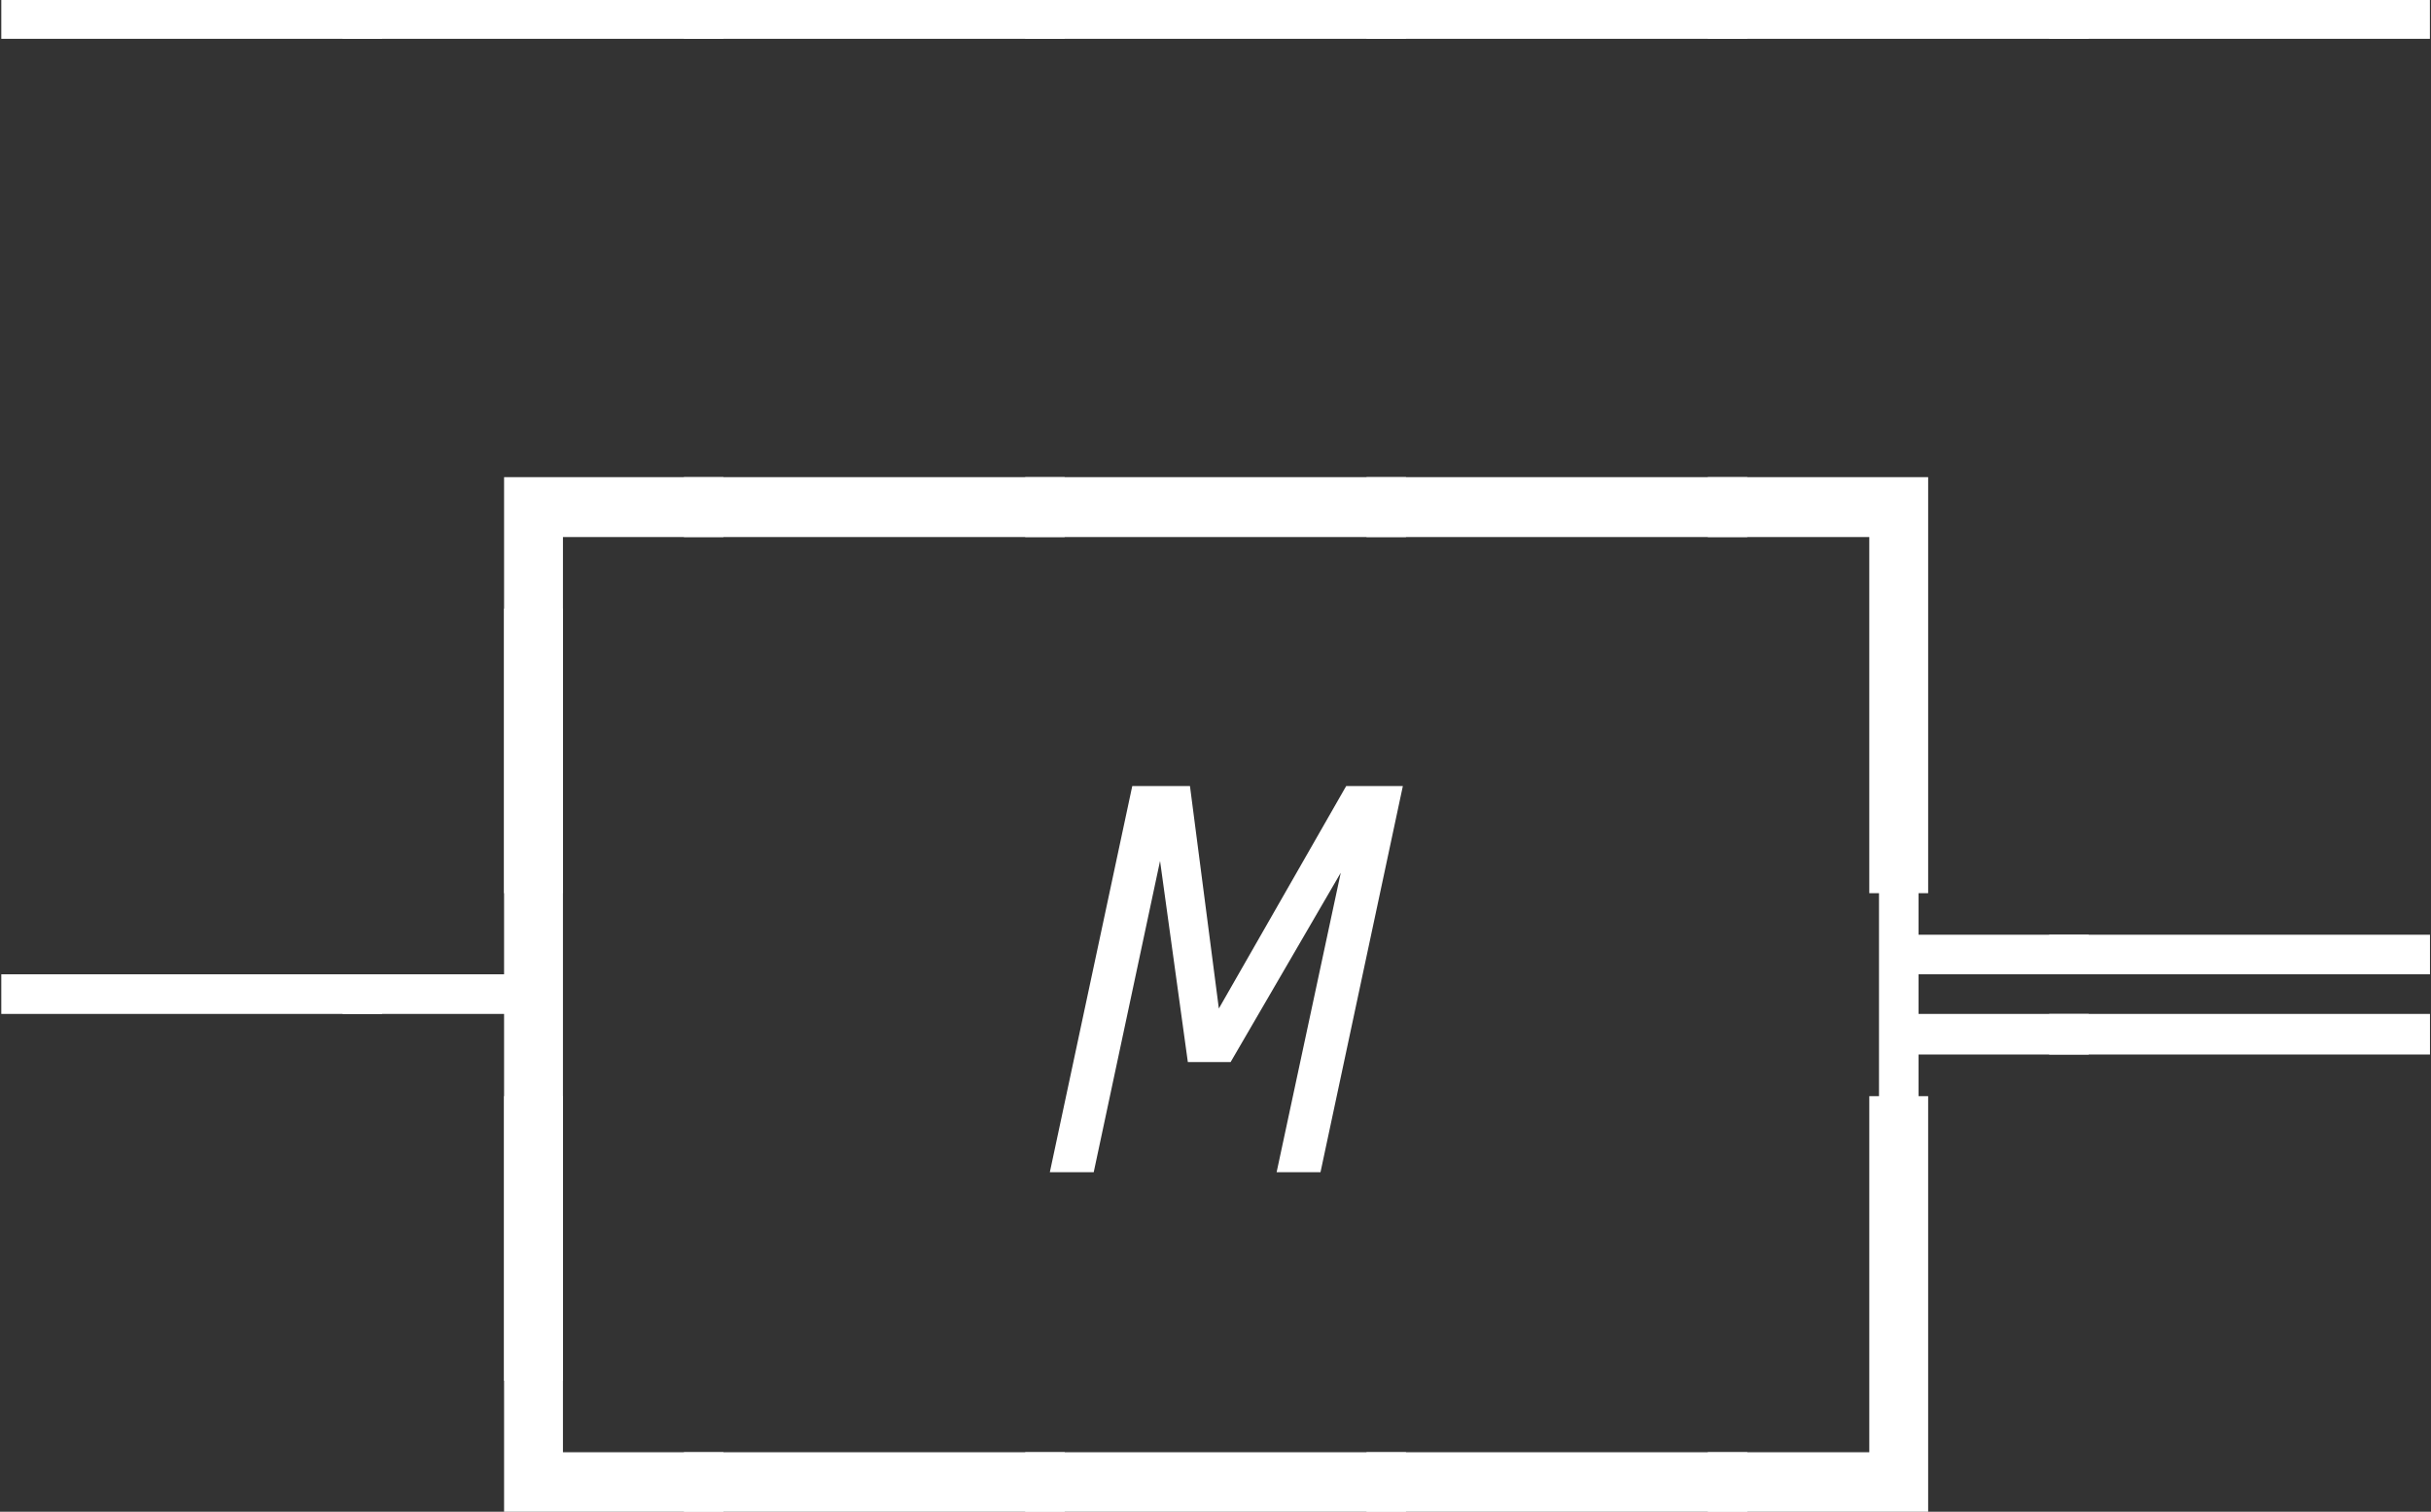<?xml version="1.0" encoding="UTF-8"?>
<svg xmlns="http://www.w3.org/2000/svg" xmlns:xlink="http://www.w3.org/1999/xlink" width="35.514pt" height="22.086pt" viewBox="0 0 35.514 22.086">
<rect x="0" y="0" width="35.514" height="22.086" fill="#333333" stroke="none"/>
<defs>
<g>
<g id="glyph-0-0">
<path d="M -0.297 -2.312 L -0.297 -2.891 L 5.266 -2.891 L 5.266 -2.312 Z M -0.297 -2.312 "/>
</g>
<g id="glyph-0-1">
<path d="M 2.062 3.047 L 2.062 -3.031 L 5.266 -3.031 L 5.266 -2.156 L 2.922 -2.156 L 2.922 3.047 Z M 2.062 3.047 "/>
</g>
<g id="glyph-0-2">
<path d="M -0.297 -2.156 L -0.297 -3.031 L 5.266 -3.031 L 5.266 -2.156 Z M -0.297 -2.156 "/>
</g>
<g id="glyph-0-3">
<path d="M 2.062 3.047 L 2.062 -2.156 L -0.297 -2.156 L -0.297 -3.031 L 2.922 -3.031 L 2.922 3.047 Z M 2.062 3.047 "/>
</g>
<g id="glyph-0-4">
<path d="M 2.062 3.047 L 2.062 -2.312 L -0.297 -2.312 L -0.297 -2.891 L 2.062 -2.891 L 2.062 -8.234 L 2.922 -8.234 L 2.922 3.047 Z M 2.062 3.047 "/>
</g>
<g id="glyph-0-5">
<path d="M 2.203 3.047 L 2.203 -8.234 L 2.781 -8.234 L 2.781 -3.469 L 5.266 -3.469 L 5.266 -2.891 L 2.781 -2.891 L 2.781 -2.312 L 5.266 -2.312 L 5.266 -1.719 L 2.781 -1.719 L 2.781 3.047 Z M 2.203 3.047 "/>
</g>
<g id="glyph-0-6">
<path d="M -0.297 -2.891 L -0.297 -3.469 L 5.266 -3.469 L 5.266 -2.891 Z M -0.297 -1.719 L -0.297 -2.312 L 5.266 -2.312 L 5.266 -1.719 Z M -0.297 -1.719 "/>
</g>
<g id="glyph-0-7">
<path d="M 2.062 -2.156 L 2.062 -8.234 L 2.922 -8.234 L 2.922 -3.031 L 5.266 -3.031 L 5.266 -2.156 Z M 2.062 -2.156 "/>
</g>
<g id="glyph-0-8">
<path d="M -0.297 -2.156 L -0.297 -3.031 L 2.062 -3.031 L 2.062 -8.234 L 2.922 -8.234 L 2.922 -2.156 Z M -0.297 -2.156 "/>
</g>
<g id="glyph-1-0">
<path d="M 2.078 -1.609 L 1.672 -4.547 L 0.703 0 L 0.062 0 L 1.266 -5.641 L 2.109 -5.641 L 2.531 -2.391 L 4.391 -5.641 L 5.219 -5.641 L 4.016 0 L 3.375 0 L 4.312 -4.375 L 2.703 -1.609 Z M 2.078 -1.609 "/>
</g>
</g>
<clipPath id="clip-0">
<path clip-rule="nonzero" d="M 0 0 L 35.516 0 L 35.516 1 L 0 1 Z M 0 0 "/>
</clipPath>
<clipPath id="clip-1">
<path clip-rule="nonzero" d="M 27 8 L 35.516 8 L 35.516 21 L 27 21 Z M 27 8 "/>
</clipPath>
<clipPath id="clip-2">
<path clip-rule="nonzero" d="M 7 16 L 29 16 L 29 22.086 L 7 22.086 Z M 7 16 "/>
</clipPath>
</defs>
<g clip-path="url(#clip-0)">
<g fill="rgb(100%, 100%, 100%)" fill-opacity="1">
<use xlink:href="#glyph-0-0" x="0.316" y="2.879"/>
<use xlink:href="#glyph-0-0" x="5.302" y="2.879"/>
<use xlink:href="#glyph-0-0" x="10.288" y="2.879"/>
<use xlink:href="#glyph-0-0" x="15.274" y="2.879"/>
<use xlink:href="#glyph-0-0" x="20.26" y="2.879"/>
<use xlink:href="#glyph-0-0" x="25.246" y="2.879"/>
<use xlink:href="#glyph-0-0" x="30.232" y="2.879"/>
</g>
</g>
<g fill="rgb(100%, 100%, 100%)" fill-opacity="1">
<use xlink:href="#glyph-0-1" x="5.302" y="10.002"/>
<use xlink:href="#glyph-0-2" x="10.288" y="10.002"/>
<use xlink:href="#glyph-0-2" x="15.274" y="10.002"/>
<use xlink:href="#glyph-0-2" x="20.26" y="10.002"/>
<use xlink:href="#glyph-0-3" x="25.246" y="10.002"/>
</g>
<g fill="rgb(100%, 100%, 100%)" fill-opacity="1">
<use xlink:href="#glyph-0-0" x="0.316" y="17.125"/>
<use xlink:href="#glyph-0-4" x="5.302" y="17.125"/>
</g>
<g fill="rgb(100%, 100%, 100%)" fill-opacity="1">
<use xlink:href="#glyph-1-0" x="15.275" y="17.125"/>
</g>
<g clip-path="url(#clip-1)">
<g fill="rgb(100%, 100%, 100%)" fill-opacity="1">
<use xlink:href="#glyph-0-5" x="25.247" y="17.125"/>
<use xlink:href="#glyph-0-6" x="30.233" y="17.125"/>
</g>
</g>
<g clip-path="url(#clip-2)">
<g fill="rgb(100%, 100%, 100%)" fill-opacity="1">
<use xlink:href="#glyph-0-7" x="5.302" y="24.248"/>
<use xlink:href="#glyph-0-2" x="10.288" y="24.248"/>
<use xlink:href="#glyph-0-2" x="15.274" y="24.248"/>
<use xlink:href="#glyph-0-2" x="20.26" y="24.248"/>
<use xlink:href="#glyph-0-8" x="25.246" y="24.248"/>
</g>
</g>
</svg>
